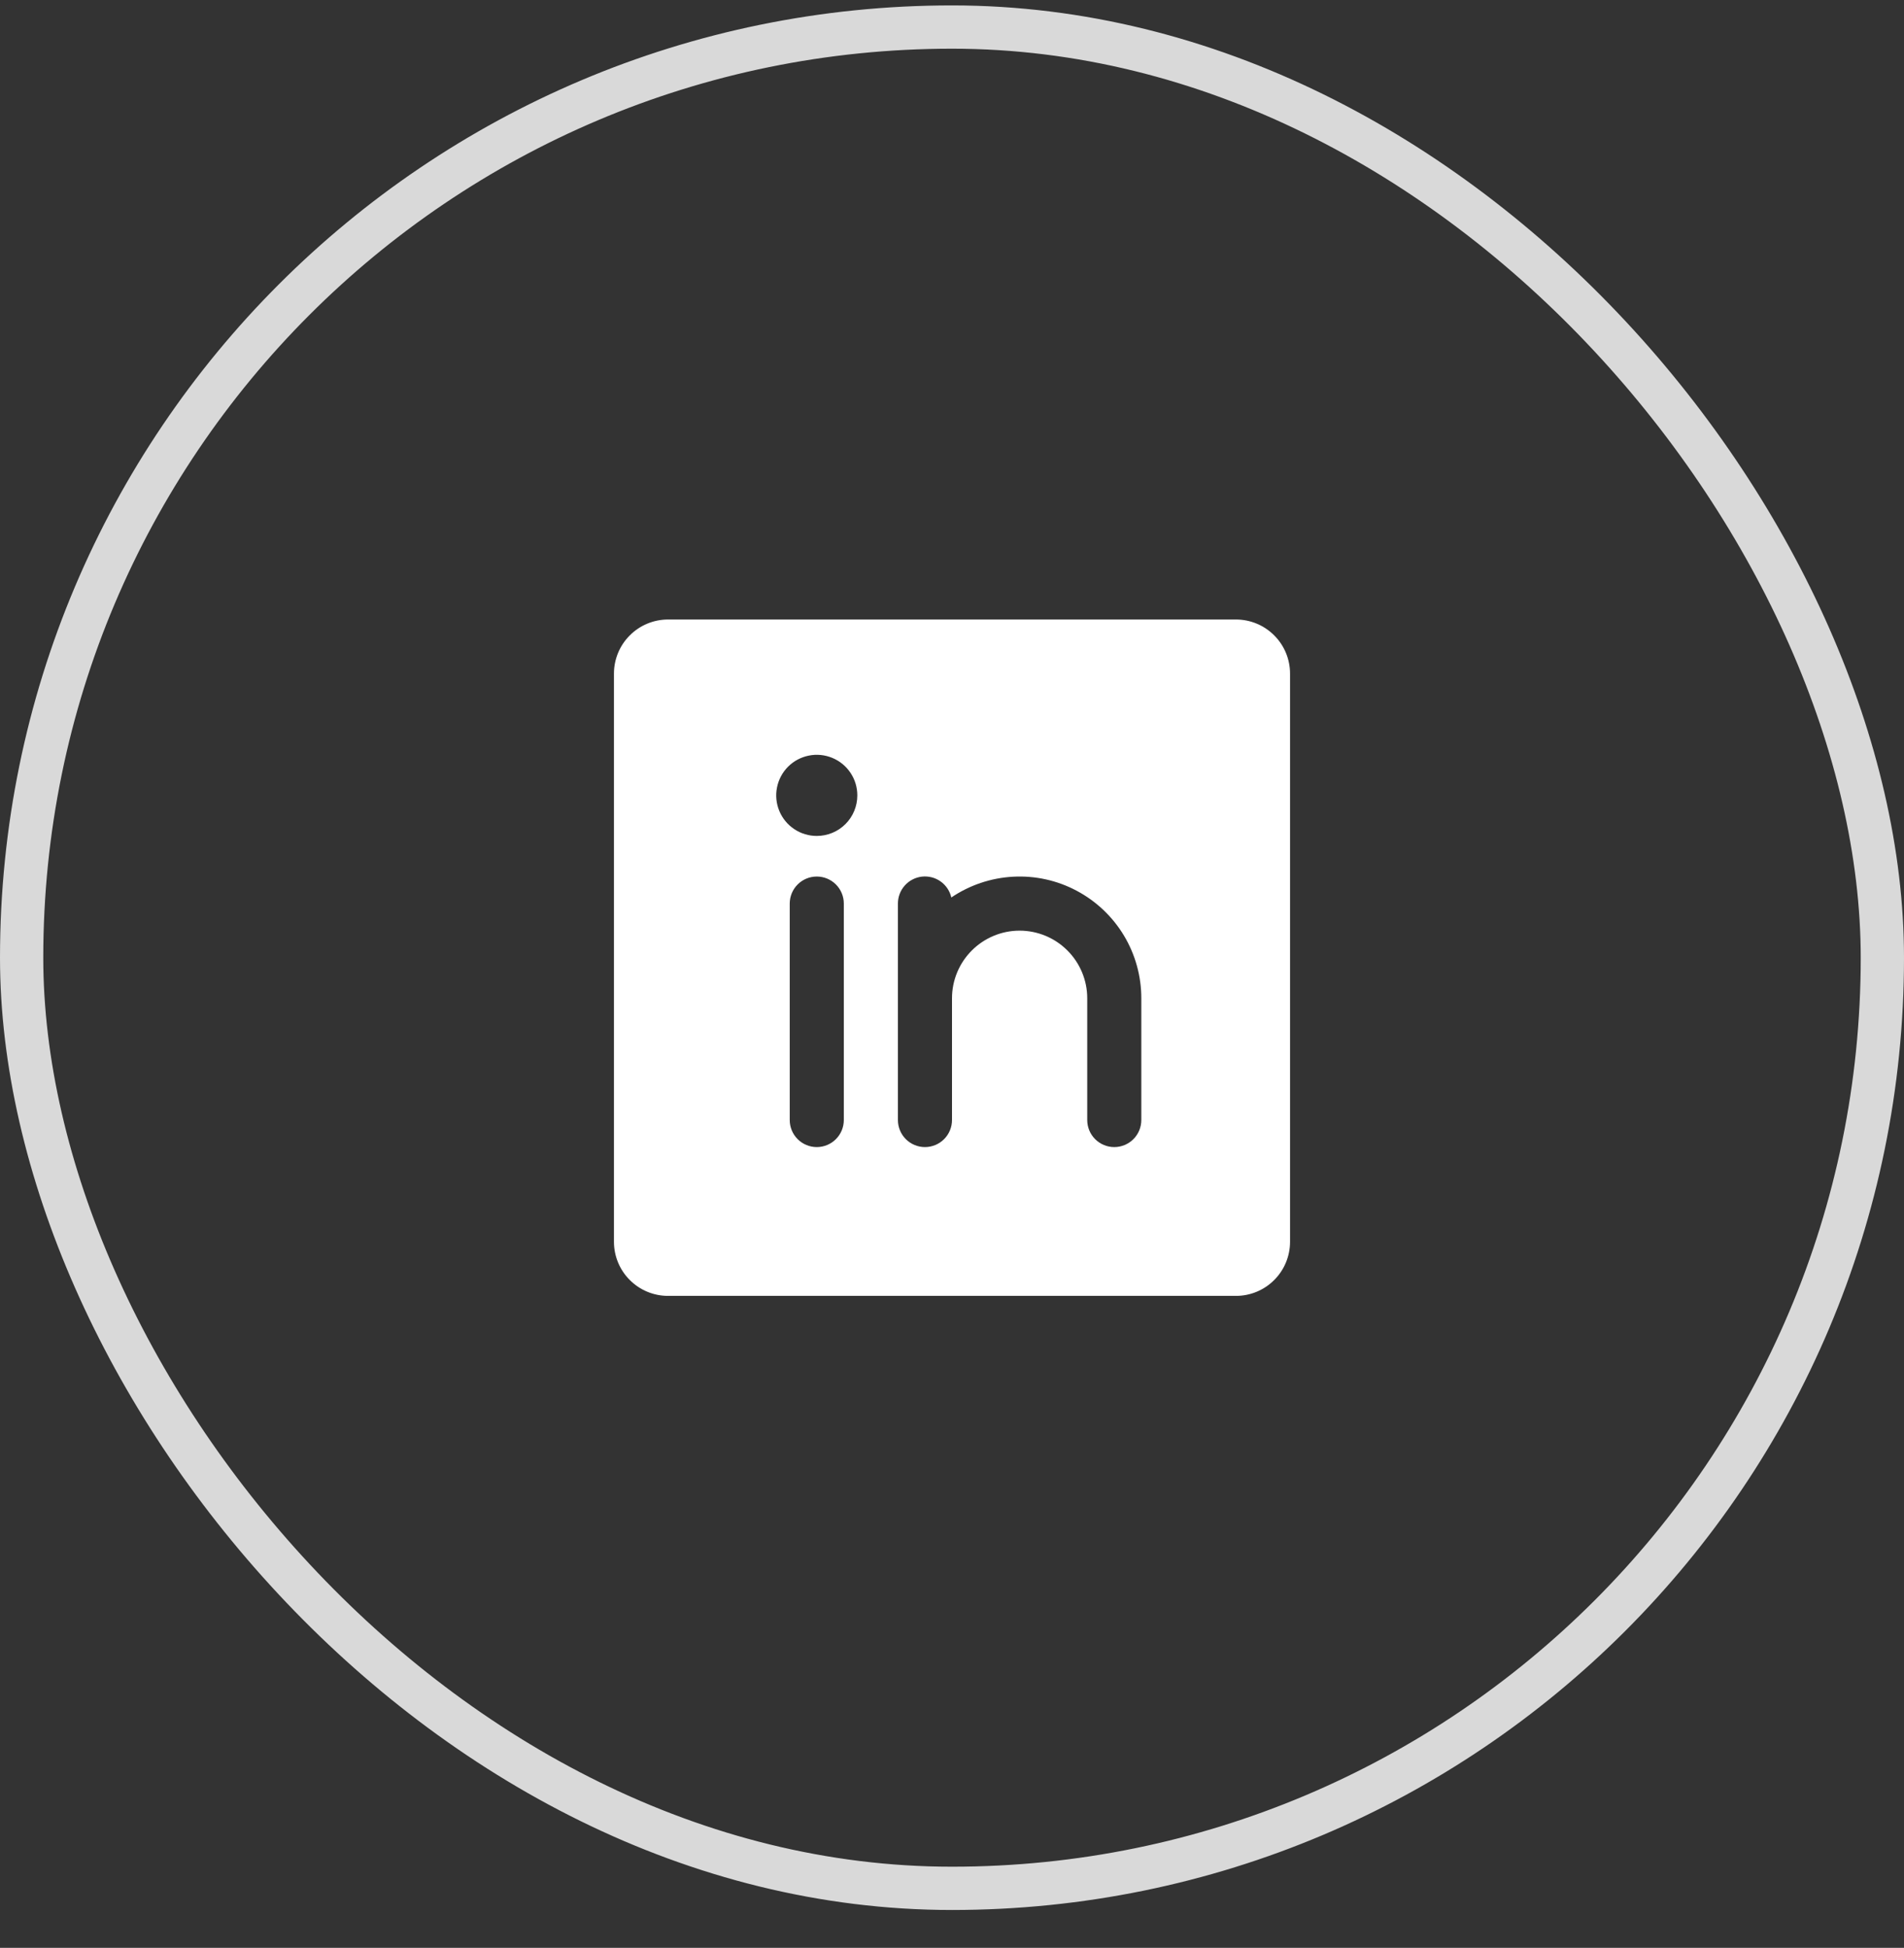 <svg width="44" height="45" viewBox="0 0 44 45" fill="none" xmlns="http://www.w3.org/2000/svg">
<rect x="0" y="0" width="44" height="45" fill="#333333" stroke="none"/>
<rect x="0.5" y="0.625" width="43" height="43" rx="21.5" stroke="#D9D9D9"/>
<path d="M28.562 14.312H15.438C15.106 14.312 14.788 14.444 14.554 14.679C14.319 14.913 14.188 15.231 14.188 15.562V28.688C14.188 29.019 14.319 29.337 14.554 29.571C14.788 29.806 15.106 29.938 15.438 29.938H28.562C28.894 29.938 29.212 29.806 29.446 29.571C29.681 29.337 29.812 29.019 29.812 28.688V15.562C29.812 15.231 29.681 14.913 29.446 14.679C29.212 14.444 28.894 14.312 28.562 14.312ZM19.5 25.875C19.5 26.041 19.434 26.2 19.317 26.317C19.2 26.434 19.041 26.5 18.875 26.5C18.709 26.5 18.55 26.434 18.433 26.317C18.316 26.2 18.25 26.041 18.25 25.875V20.875C18.25 20.709 18.316 20.55 18.433 20.433C18.55 20.316 18.709 20.25 18.875 20.25C19.041 20.25 19.2 20.316 19.317 20.433C19.434 20.55 19.5 20.709 19.5 20.875V25.875ZM18.875 19.312C18.69 19.312 18.508 19.258 18.354 19.154C18.2 19.052 18.08 18.905 18.009 18.734C17.938 18.562 17.919 18.374 17.956 18.192C17.992 18.01 18.081 17.843 18.212 17.712C18.343 17.581 18.51 17.492 18.692 17.456C18.874 17.419 19.062 17.438 19.234 17.509C19.405 17.58 19.552 17.7 19.654 17.854C19.758 18.008 19.812 18.19 19.812 18.375C19.812 18.624 19.714 18.862 19.538 19.038C19.362 19.214 19.124 19.312 18.875 19.312ZM26.375 25.875C26.375 26.041 26.309 26.2 26.192 26.317C26.075 26.434 25.916 26.5 25.75 26.5C25.584 26.5 25.425 26.434 25.308 26.317C25.191 26.2 25.125 26.041 25.125 25.875V23.062C25.125 22.648 24.96 22.251 24.667 21.958C24.374 21.665 23.977 21.5 23.562 21.5C23.148 21.5 22.751 21.665 22.458 21.958C22.165 22.251 22 22.648 22 23.062V25.875C22 26.041 21.934 26.2 21.817 26.317C21.7 26.434 21.541 26.5 21.375 26.5C21.209 26.5 21.05 26.434 20.933 26.317C20.816 26.2 20.75 26.041 20.75 25.875V20.875C20.75 20.721 20.806 20.573 20.908 20.458C21.01 20.343 21.151 20.27 21.304 20.252C21.457 20.235 21.611 20.274 21.736 20.363C21.862 20.452 21.95 20.584 21.984 20.734C22.407 20.448 22.9 20.282 23.41 20.254C23.921 20.226 24.429 20.338 24.88 20.578C25.331 20.817 25.709 21.175 25.973 21.613C26.236 22.05 26.375 22.552 26.375 23.062V25.875Z" fill="white"/>
</svg>

